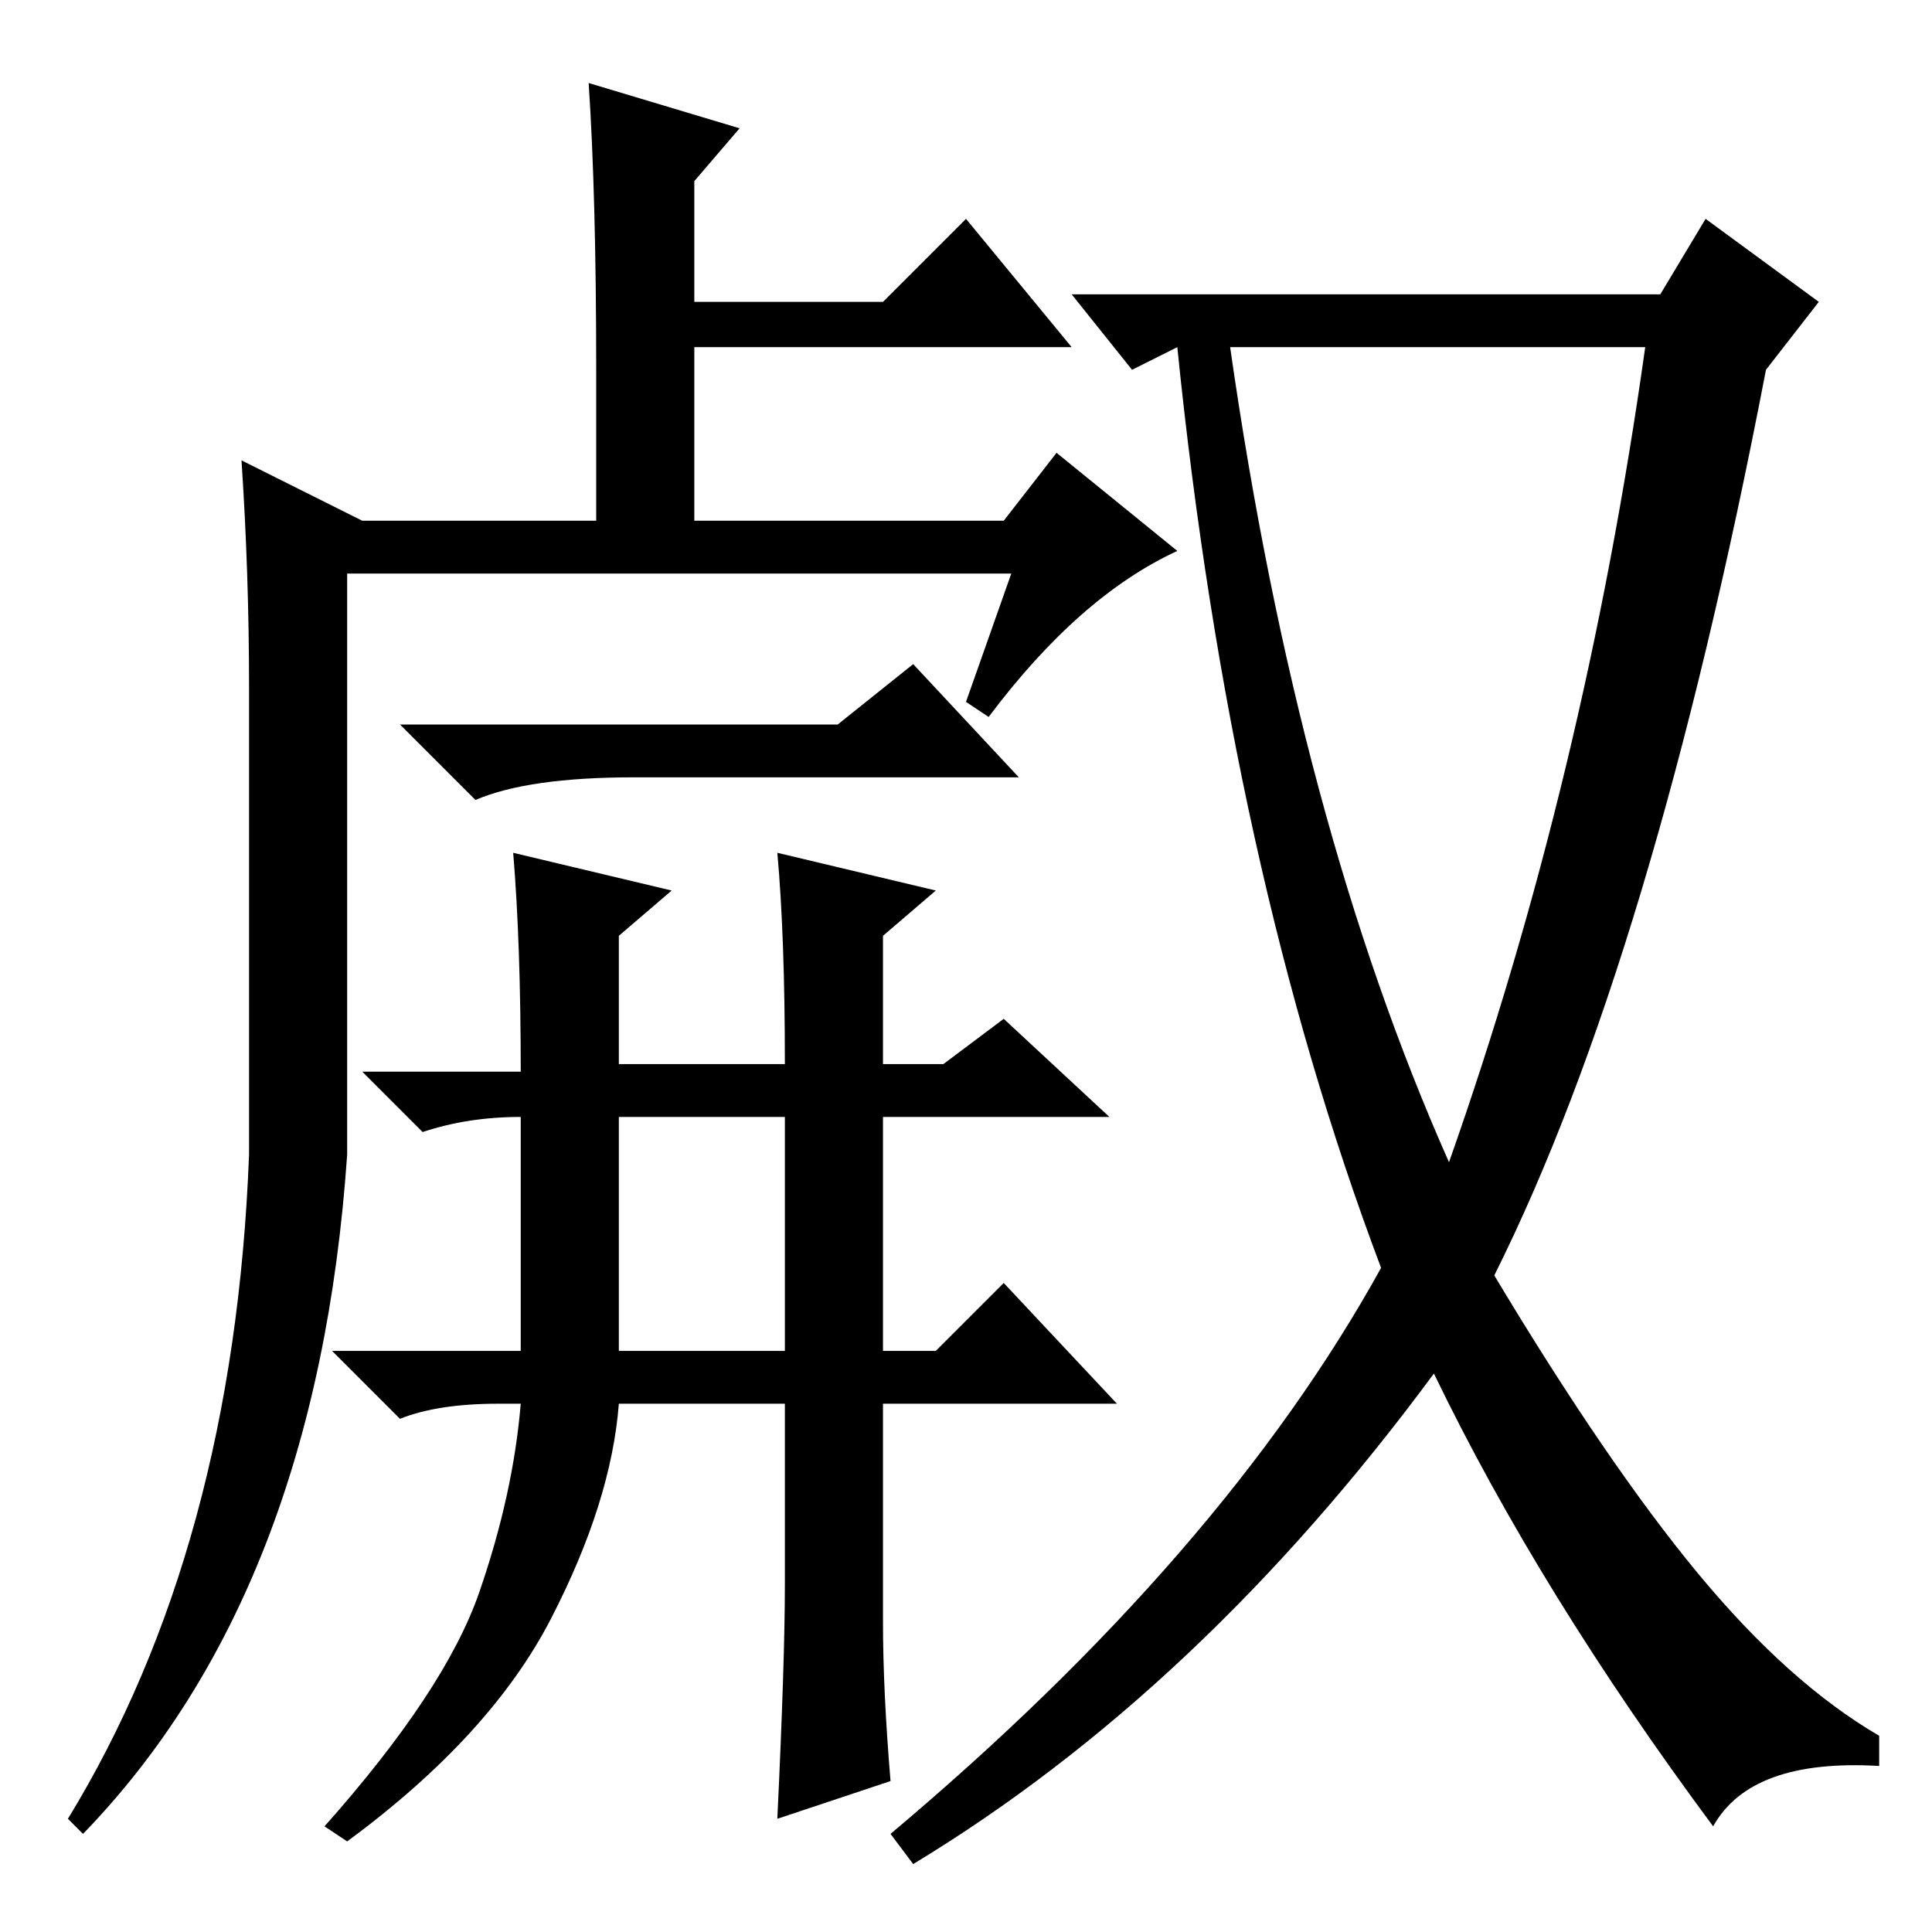 <?xml version="1.0" standalone="no"?>
<!DOCTYPE svg PUBLIC "-//W3C//DTD SVG 1.1//EN" "http://www.w3.org/Graphics/SVG/1.1/DTD/svg11.dtd" >
<svg xmlns="http://www.w3.org/2000/svg" xmlns:xlink="http://www.w3.org/1999/xlink" version="1.1" viewBox="0 -36 256 256">
  <g transform="matrix(1 0 0 -1 0 220)">
   <path fill="currentColor"
d="M79 207q0 23 -1 38l20 -6l-6 -7v-16h25l11 11l14 -17h-50v-23h41l7 9l16 -13q-13 -6 -25 -22l-3 2l6 17h-88v-77q-4 -58 -35 -90l-2 2q22 36 24 88v62q0 15 -1 30l16 -8h31v20zM111 160l10 8l14 -15h-51q-14 0 -21 -3l-10 10h58zM82 77h22v31h-22v-31zM68 143l21 -5
l-7 -6v-17h22q0 17 -1 28l21 -5l-7 -6v-17h8l8 6l14 -13h-30v-31h7l9 9l15 -16h-31v-29q0 -9 1 -21l-15 -5q1 21 1 31v24h-22q-1 -13 -9 -28.5t-27 -29.5l-3 2q16 18 20.5 31t5.5 25h-3q-8 0 -13 -2l-9 9h25v31q-7 0 -13 -2l-8 8h21q0 17 -1 29zM192 102q18 51 26 108h-55
q9 -63 29 -108zM220 217l6 10l15 -11l-7 -9q-15 -78 -36 -120q15 -25 27 -39.5t24 -21.5v-4q-17 1 -22 -8q-23 31 -37 60q-31 -42 -69 -65l-3 4q44 37 65 75q-20 53 -27 122l-6 -3l-8 10h78z" />
  </g>

</svg>
